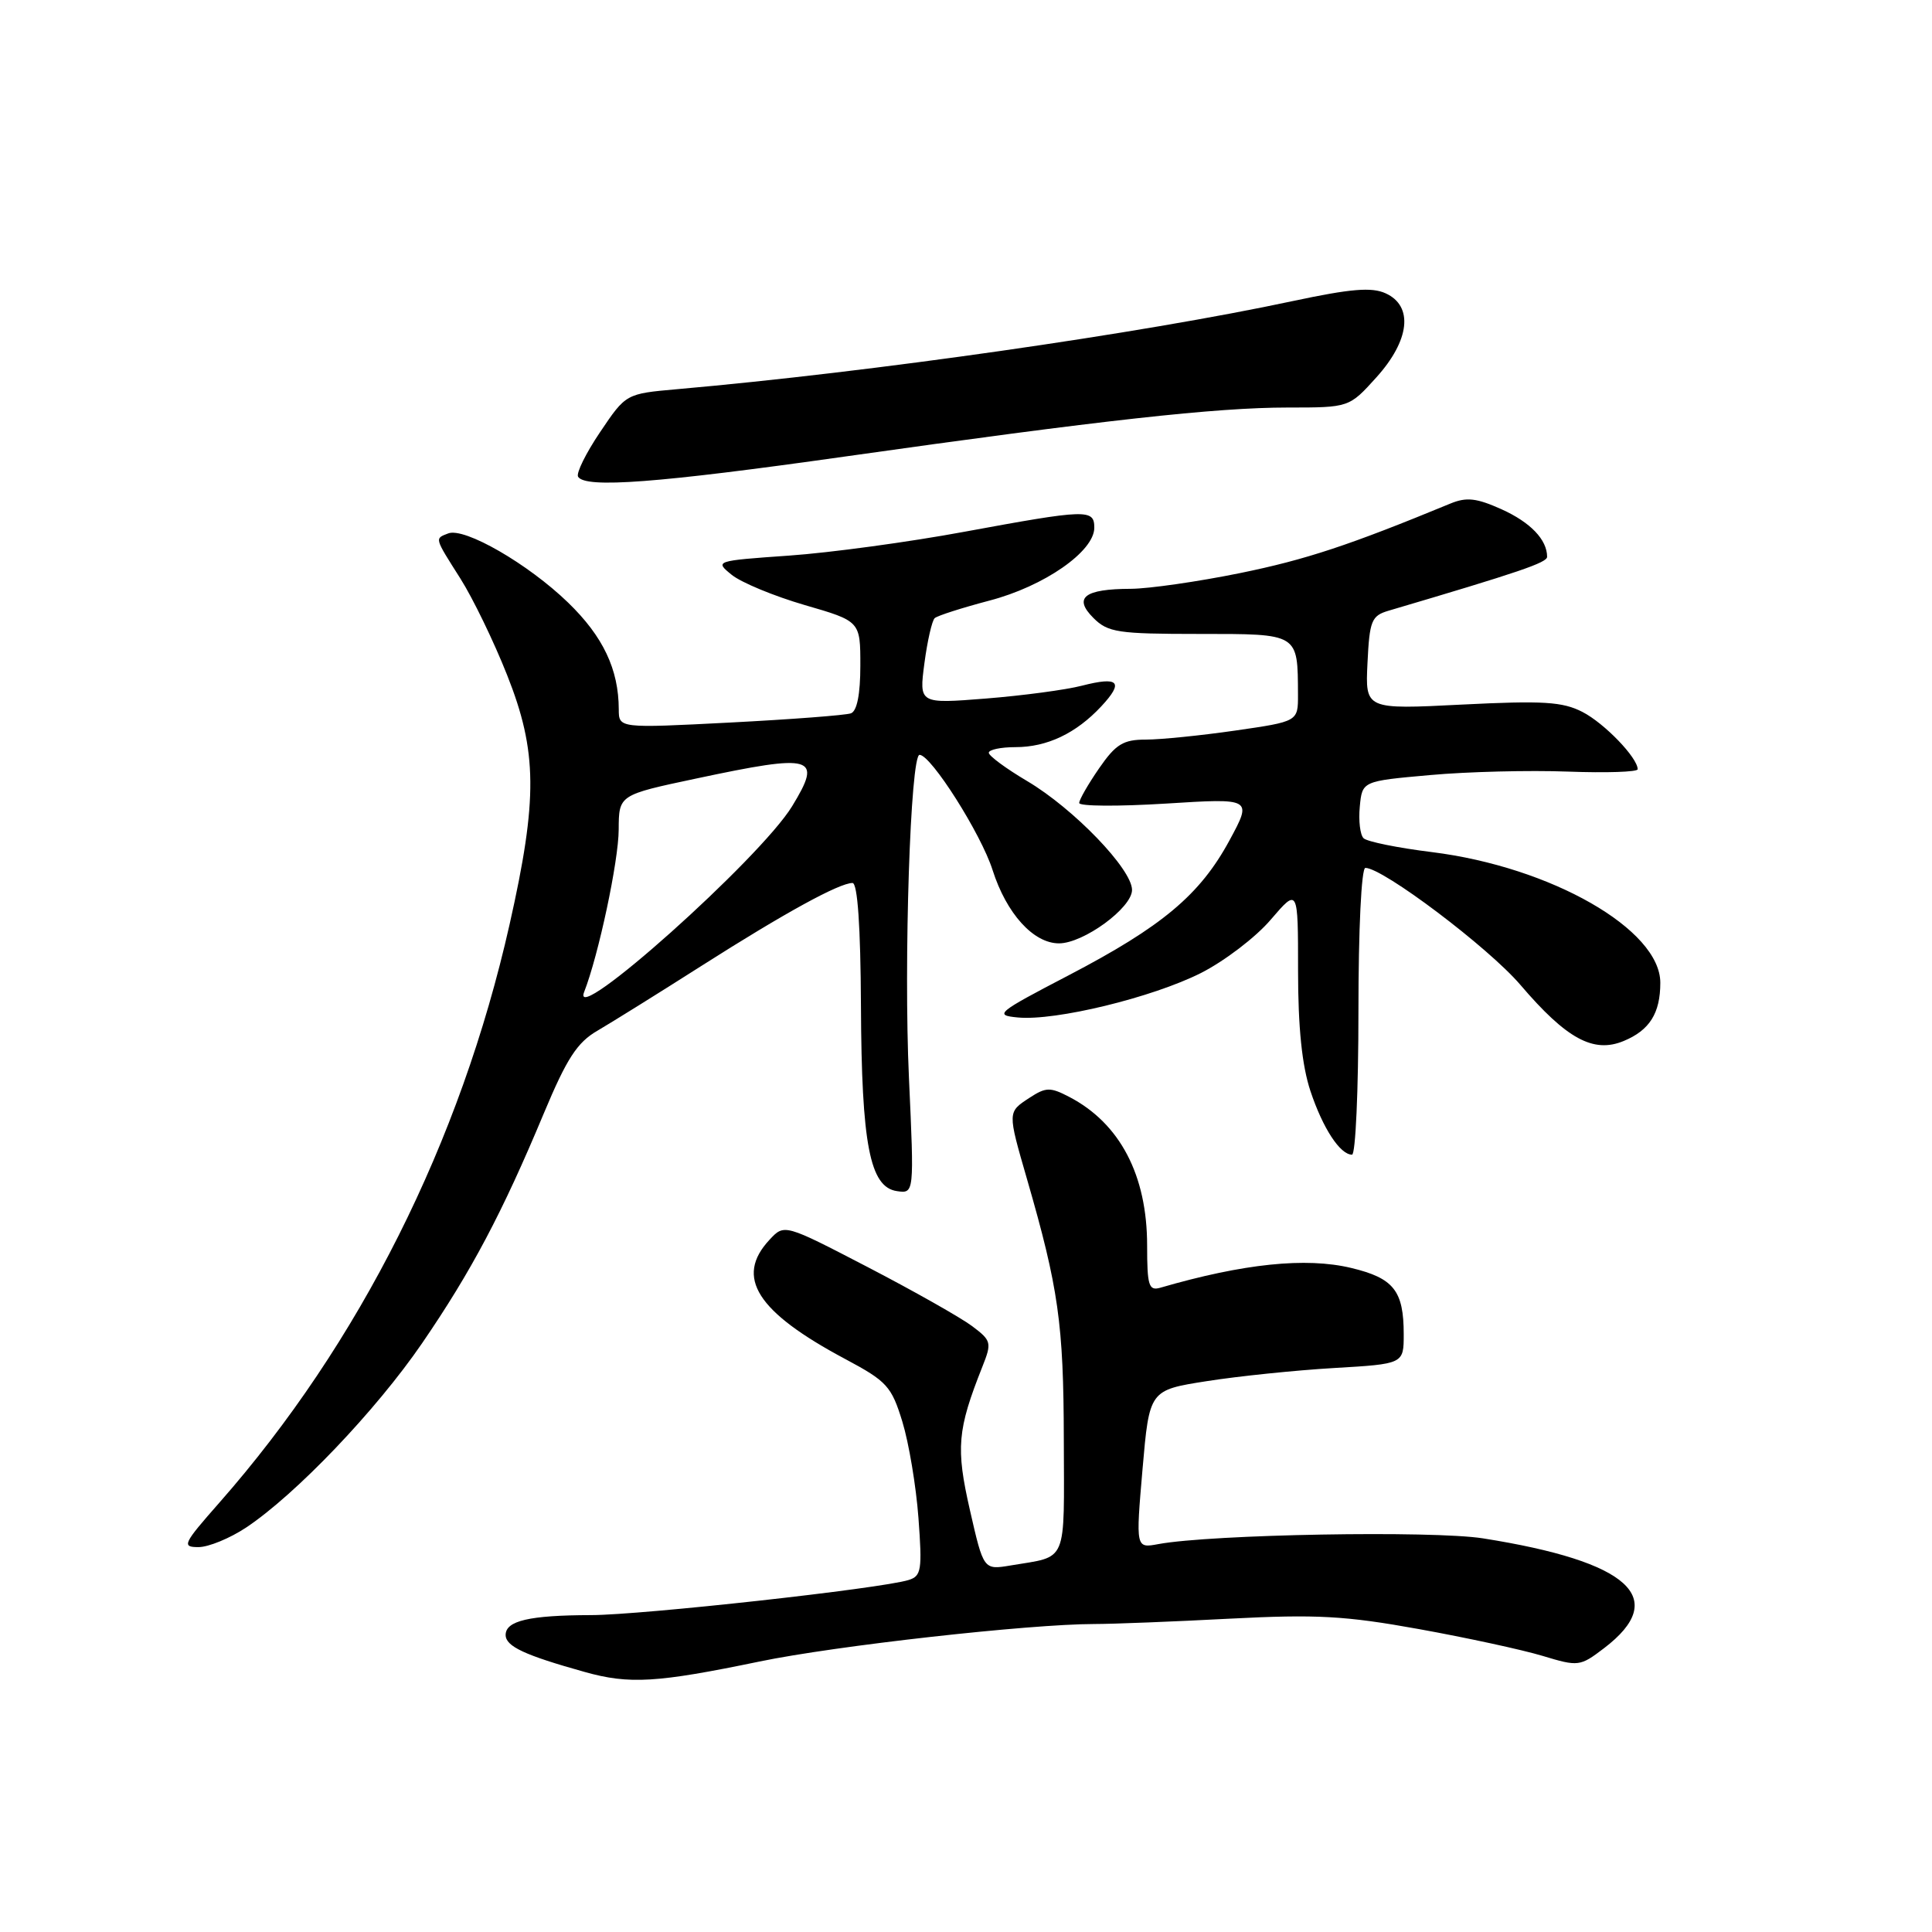 <?xml version="1.0" encoding="UTF-8" standalone="no"?>
<!DOCTYPE svg PUBLIC "-//W3C//DTD SVG 1.1//EN" "http://www.w3.org/Graphics/SVG/1.1/DTD/svg11.dtd" >
<svg xmlns="http://www.w3.org/2000/svg" xmlns:xlink="http://www.w3.org/1999/xlink" version="1.1" viewBox="0 0 256 256">
 <g >
 <path fill="currentColor"
d=" M 100.64 220.16 C 110.70 218.07 136.37 215.20 145.00 215.19 C 147.47 215.19 155.57 214.87 163.00 214.48 C 174.43 213.89 178.27 214.10 188.00 215.86 C 194.32 217.00 201.70 218.60 204.39 219.41 C 209.15 220.85 209.36 220.82 212.55 218.39 C 221.26 211.75 215.92 206.91 196.50 203.84 C 189.80 202.79 160.56 203.30 153.49 204.60 C 150.49 205.16 150.49 205.16 151.39 194.68 C 152.30 184.20 152.30 184.20 159.90 183.01 C 164.08 182.35 171.66 181.57 176.75 181.27 C 186.00 180.73 186.00 180.73 186.00 176.80 C 186.00 171.03 184.68 169.36 179.04 168.01 C 173.05 166.57 164.76 167.43 153.75 170.63 C 152.22 171.07 152.00 170.37 152.00 165.04 C 152.00 155.71 148.40 148.84 141.67 145.34 C 139.16 144.03 138.58 144.05 136.42 145.46 C 133.49 147.38 133.49 147.27 136.09 156.26 C 140.26 170.69 140.93 175.40 140.96 190.68 C 141.00 207.48 141.56 206.14 133.92 207.43 C 130.33 208.03 130.33 208.03 128.52 200.10 C 126.64 191.86 126.85 189.46 130.16 181.12 C 131.44 177.90 131.37 177.64 128.80 175.71 C 127.32 174.60 121.12 171.09 115.02 167.92 C 103.93 162.16 103.93 162.16 101.97 164.27 C 97.34 169.23 100.27 173.83 112.02 180.09 C 117.53 183.03 118.13 183.69 119.57 188.39 C 120.43 191.20 121.39 196.94 121.70 201.14 C 122.21 208.03 122.09 208.84 120.39 209.36 C 116.72 210.50 85.05 214.00 78.32 214.01 C 70.13 214.03 67.00 214.76 67.00 216.64 C 67.00 218.15 69.51 219.32 77.50 221.55 C 83.39 223.20 87.03 222.98 100.64 220.16 Z  M 32.61 202.41 C 39.21 198.01 49.81 186.91 55.92 178.00 C 62.44 168.48 66.54 160.75 72.07 147.50 C 75.10 140.26 76.48 138.12 79.17 136.57 C 81.00 135.50 87.22 131.63 93.00 127.95 C 104.00 120.95 111.21 117.00 112.96 117.00 C 113.63 117.00 114.03 122.72 114.08 133.25 C 114.16 151.67 115.26 157.31 118.85 157.83 C 121.14 158.16 121.14 158.16 120.44 142.81 C 119.73 127.42 120.64 99.99 121.85 100.02 C 123.38 100.05 130.00 110.50 131.52 115.28 C 133.36 121.05 136.93 125.00 140.32 125.00 C 143.57 125.00 150.00 120.30 150.00 117.92 C 150.00 115.17 142.27 107.15 136.11 103.50 C 133.32 101.85 131.03 100.16 131.02 99.75 C 131.01 99.34 132.60 99.00 134.55 99.00 C 138.74 99.00 142.58 97.18 145.92 93.60 C 148.96 90.34 148.26 89.60 143.35 90.86 C 141.23 91.41 135.51 92.17 130.64 92.56 C 121.78 93.26 121.78 93.26 122.49 87.88 C 122.88 84.92 123.50 82.23 123.85 81.91 C 124.21 81.58 127.48 80.54 131.11 79.58 C 138.35 77.69 145.00 73.07 145.00 69.93 C 145.00 67.43 144.03 67.47 127.79 70.46 C 120.46 71.82 110.00 73.24 104.56 73.62 C 94.74 74.31 94.69 74.33 96.96 76.17 C 98.22 77.19 102.57 78.99 106.62 80.17 C 114.00 82.31 114.00 82.31 114.00 88.19 C 114.00 91.98 113.56 94.23 112.75 94.52 C 112.06 94.77 104.86 95.32 96.75 95.74 C 82.00 96.50 82.00 96.50 81.99 94.00 C 81.98 88.70 79.92 84.34 75.27 79.84 C 69.98 74.72 61.55 69.85 59.39 70.68 C 57.58 71.38 57.53 71.18 61.01 76.67 C 62.66 79.28 65.45 85.03 67.20 89.46 C 71.21 99.56 71.27 105.86 67.52 122.50 C 61.02 151.36 47.63 178.02 29.05 199.13 C 24.25 204.58 24.05 205.00 26.30 205.00 C 27.63 205.00 30.47 203.83 32.61 202.41 Z  M 180.00 134.00 C 180.00 123.16 180.39 115.00 180.92 115.00 C 183.25 115.00 197.22 125.54 201.46 130.50 C 207.57 137.66 211.14 139.60 215.14 137.94 C 218.58 136.52 220.00 134.26 220.00 130.22 C 220.00 123.16 205.53 114.88 189.75 112.91 C 185.21 112.35 181.13 111.52 180.68 111.07 C 180.22 110.62 180.00 108.73 180.18 106.88 C 180.50 103.50 180.50 103.50 189.50 102.70 C 194.45 102.25 202.66 102.05 207.75 102.24 C 212.84 102.43 217.00 102.29 217.00 101.93 C 217.00 100.41 212.60 95.84 209.69 94.34 C 207.05 92.98 204.48 92.82 193.73 93.36 C 180.90 94.01 180.90 94.01 181.20 87.84 C 181.47 82.23 181.73 81.59 184.00 80.92 C 201.38 75.79 205.00 74.55 205.00 73.78 C 205.00 71.51 202.79 69.21 198.98 67.49 C 195.65 65.99 194.32 65.84 192.17 66.73 C 178.77 72.26 173.02 74.16 164.30 75.94 C 158.74 77.07 152.23 78.01 149.84 78.02 C 143.67 78.04 142.19 79.19 144.88 81.88 C 146.80 83.80 148.11 84.00 158.88 84.00 C 172.17 84.00 171.95 83.87 171.99 92.05 C 172.00 95.60 172.00 95.60 163.70 96.80 C 159.13 97.46 153.79 98.00 151.83 98.00 C 148.84 98.00 147.85 98.60 145.64 101.80 C 144.19 103.90 143.00 105.97 143.00 106.40 C 143.00 106.84 148.16 106.87 154.47 106.48 C 165.94 105.76 165.94 105.76 162.91 111.36 C 159.00 118.58 153.99 122.77 141.57 129.25 C 132.07 134.20 131.69 134.52 134.87 134.82 C 139.84 135.30 152.68 132.18 159.13 128.93 C 162.23 127.36 166.40 124.19 168.38 121.86 C 172.00 117.64 172.00 117.64 172.00 128.64 C 172.00 136.16 172.52 141.20 173.64 144.57 C 175.28 149.50 177.57 153.00 179.15 153.00 C 179.62 153.00 180.00 144.45 180.00 134.00 Z  M 111.84 60.51 C 146.07 55.67 161.14 54.00 170.63 54.00 C 178.77 54.00 178.77 54.00 182.38 50.00 C 186.81 45.09 187.31 40.56 183.61 38.87 C 181.76 38.02 178.98 38.26 171.36 39.88 C 151.12 44.21 115.50 49.30 89.72 51.57 C 82.94 52.17 82.94 52.17 79.52 57.25 C 77.63 60.05 76.32 62.71 76.60 63.17 C 77.57 64.73 87.15 64.00 111.84 60.51 Z  M 77.40 131.45 C 79.31 126.57 81.97 114.07 81.98 109.92 C 82.00 105.33 82.00 105.33 92.25 103.16 C 107.85 99.84 109.02 100.18 104.96 106.83 C 100.74 113.75 75.50 136.30 77.40 131.45 Z "/>
</g>
</svg>